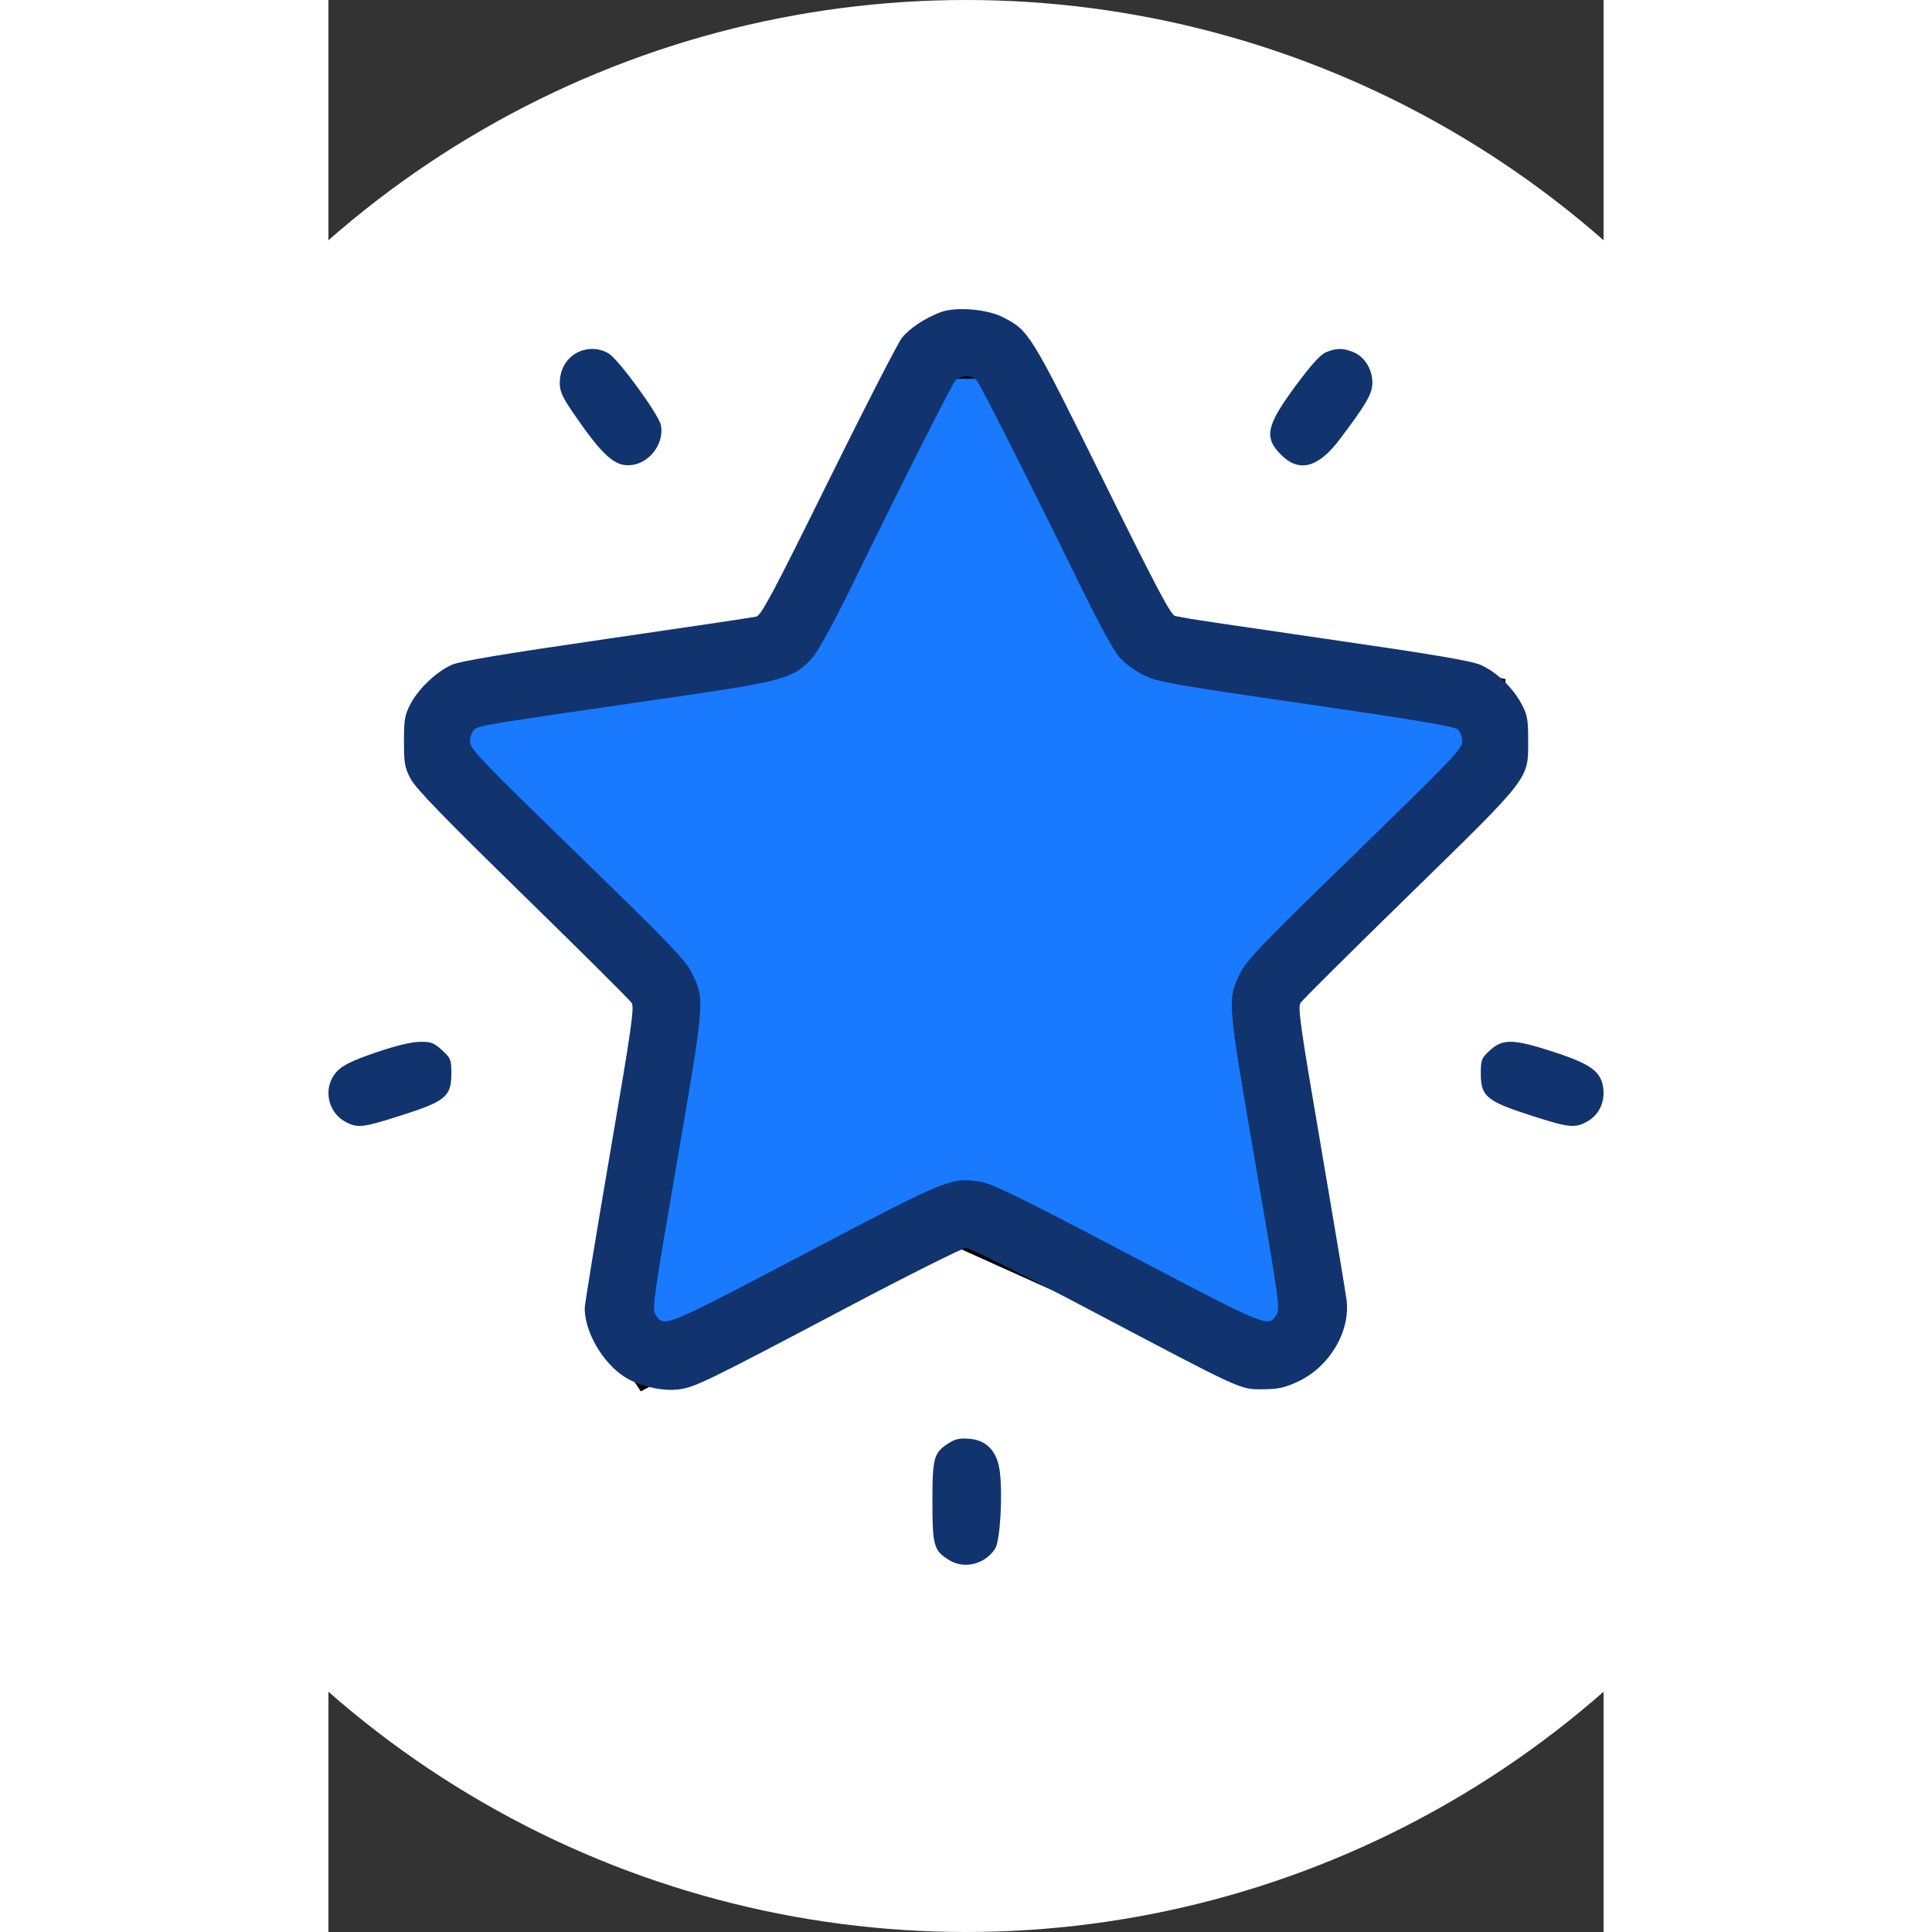 <svg width="50" height="50" viewBox="0 -8 33 50" fill="none" xmlns="http://www.w3.org/2000/svg">
    <rect x="0" y="-8" width="33" height="50" fill="#333333" stroke="none"/>
    <circle cx="16.5" cy="17" r="25" fill="white"/>
<path d="M7.382 26.053L8.25 27.355L15.632 23.448L24.316 27.355L25.184 26.921V25.184L24.316 17.803L29.96 11.724V9.987L20.842 8.25L17.095 1.303H15.632L11.29 8.684L3.039 10.421V11.724L8.684 17.803L7.382 26.053Z" fill="#197AFF" stroke="black"/>
<path fill-rule="evenodd" clip-rule="evenodd" d="M15.847 0.078C15.439 0.23 15.037 0.497 14.838 0.749C14.733 0.883 13.877 2.551 12.936 4.456C11.507 7.351 11.2 7.927 11.073 7.958C10.99 7.978 9.25 8.237 7.206 8.534C4.549 8.92 3.406 9.111 3.195 9.204C2.799 9.379 2.336 9.817 2.126 10.214C1.974 10.504 1.955 10.611 1.955 11.185C1.955 11.76 1.974 11.865 2.128 12.158C2.258 12.404 2.986 13.156 5.031 15.154C6.532 16.621 7.799 17.881 7.847 17.955C7.921 18.07 7.845 18.599 7.282 21.881C6.925 23.968 6.632 25.757 6.632 25.858C6.632 26.476 7.103 27.281 7.676 27.642C8.04 27.872 8.645 28.011 9.058 27.959C9.479 27.907 9.766 27.767 13.438 25.829C15.034 24.987 16.413 24.297 16.502 24.296C16.591 24.296 17.999 25 19.631 25.862C23.705 28.012 23.583 27.956 24.178 27.954C24.571 27.952 24.739 27.917 25.068 27.767C25.892 27.393 26.448 26.475 26.35 25.651C26.329 25.471 26.032 23.696 25.692 21.706C25.156 18.58 25.083 18.069 25.157 17.955C25.204 17.882 26.462 16.632 27.953 15.177C31.119 12.085 31.049 12.175 31.049 11.185C31.049 10.61 31.03 10.504 30.877 10.217C30.652 9.795 30.226 9.387 29.823 9.21C29.578 9.101 28.617 8.939 25.791 8.53C23.751 8.234 22.014 7.976 21.931 7.957C21.805 7.927 21.494 7.342 20.043 4.407C18.168 0.613 18.132 0.555 17.456 0.209C17.044 -0.002 16.236 -0.067 15.847 0.078ZM6.393 1.151C6.134 1.308 5.987 1.587 5.987 1.919C5.987 2.119 6.055 2.275 6.293 2.625C7.118 3.837 7.435 4.113 7.898 4.027C8.351 3.942 8.691 3.449 8.605 3.004C8.552 2.733 7.514 1.307 7.254 1.149C6.994 0.99 6.655 0.991 6.393 1.151ZM25.809 1.12C25.666 1.182 25.421 1.455 25.02 1.999C24.269 3.018 24.206 3.322 24.655 3.771C25.12 4.236 25.614 4.108 26.165 3.379C26.862 2.457 27.017 2.189 27.017 1.904C27.017 1.559 26.818 1.236 26.534 1.117C26.259 1.002 26.078 1.003 25.809 1.12ZM16.777 1.847C16.875 1.957 18.138 4.459 19.535 7.314C19.925 8.112 20.332 8.852 20.465 9.005C20.6 9.161 20.871 9.36 21.101 9.472C21.472 9.653 21.781 9.708 25.307 10.22C28.104 10.627 29.142 10.8 29.226 10.876C29.29 10.934 29.34 11.07 29.34 11.189C29.34 11.381 29.102 11.63 26.564 14.098C24.151 16.443 23.762 16.848 23.597 17.184C23.26 17.869 23.261 17.881 23.984 22.076C24.596 25.625 24.631 25.882 24.537 26.026C24.318 26.36 24.335 26.366 20.686 24.449C17.873 22.971 17.176 22.63 16.873 22.583C16.112 22.465 16.053 22.489 12.32 24.45C8.669 26.368 8.686 26.361 8.467 26.027C8.373 25.882 8.409 25.624 9.02 22.076C9.743 17.881 9.744 17.87 9.407 17.184C9.242 16.847 8.857 16.446 6.441 14.098C3.904 11.632 3.664 11.38 3.664 11.189C3.664 11.07 3.714 10.935 3.777 10.878C3.891 10.775 4.003 10.758 9.277 9.992C11.777 9.628 12.076 9.538 12.539 9.005C12.672 8.852 13.079 8.112 13.47 7.314C14.866 4.459 16.128 1.957 16.227 1.847C16.283 1.785 16.407 1.734 16.502 1.734C16.598 1.734 16.721 1.785 16.777 1.847ZM1.23 19.237C0.65 19.435 0.387 19.56 0.239 19.708C-0.152 20.1 -0.049 20.77 0.443 21.034C0.755 21.201 0.882 21.186 1.894 20.864C3.029 20.502 3.181 20.375 3.181 19.788C3.181 19.422 3.167 19.387 2.94 19.179C2.727 18.984 2.659 18.959 2.359 18.963C2.141 18.966 1.737 19.064 1.23 19.237ZM30.064 19.179C29.837 19.387 29.823 19.422 29.823 19.788C29.823 20.373 29.975 20.5 31.102 20.863C32.102 21.185 32.247 21.202 32.561 21.034C32.868 20.869 33.032 20.548 32.995 20.186C32.948 19.737 32.687 19.542 31.704 19.222C30.67 18.886 30.392 18.878 30.064 19.179ZM16.07 29.338C15.665 29.592 15.631 29.709 15.631 30.86C15.631 32.012 15.666 32.133 16.07 32.379C16.459 32.616 16.99 32.483 17.253 32.082C17.382 31.885 17.454 30.712 17.375 30.083C17.311 29.567 17.041 29.274 16.595 29.236C16.353 29.215 16.227 29.239 16.07 29.338Z" fill="#11346F"/>
</svg>
